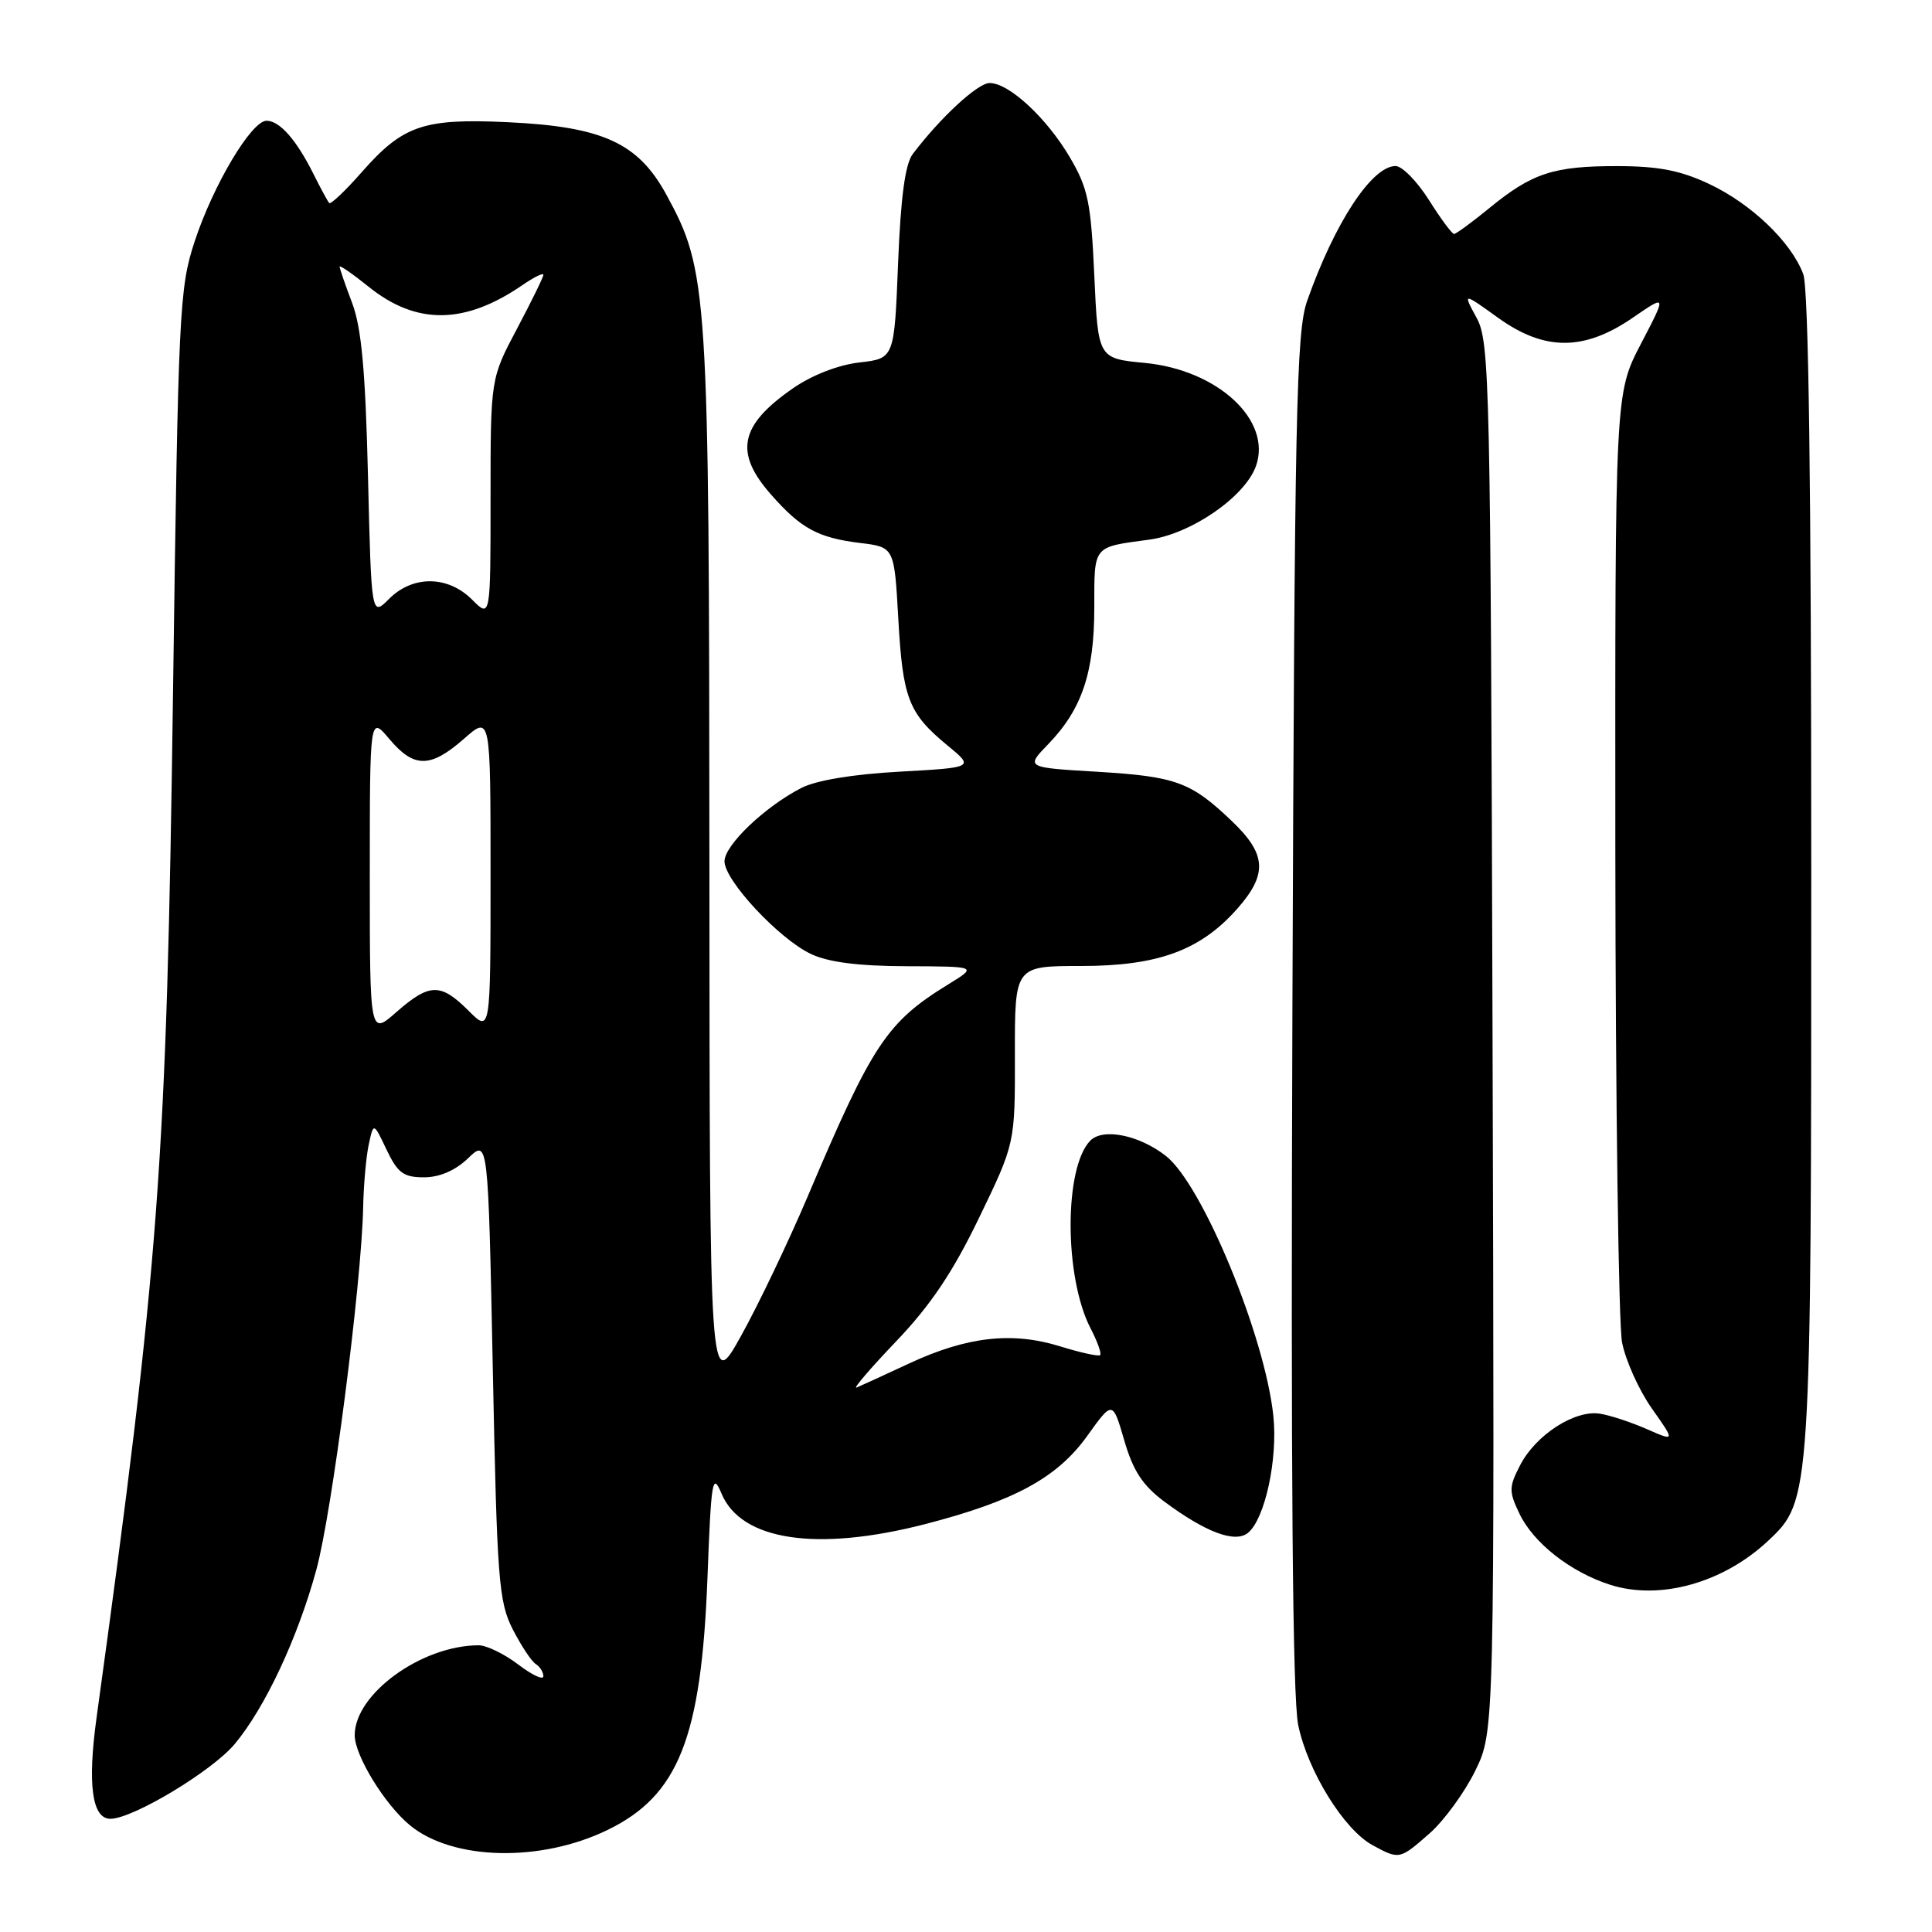 <?xml version="1.0" encoding="UTF-8" standalone="no"?>
<!DOCTYPE svg PUBLIC "-//W3C//DTD SVG 1.1//EN" "http://www.w3.org/Graphics/SVG/1.1/DTD/svg11.dtd" >
<svg xmlns="http://www.w3.org/2000/svg" xmlns:xlink="http://www.w3.org/1999/xlink" version="1.1" viewBox="0 0 256 256">
 <g >
 <path fill="currentColor"
d=" M 80.50 242.48 C 89.90 237.92 92.93 230.28 93.74 209.13 C 94.24 196.01 94.40 195.04 95.61 197.92 C 98.23 204.15 108.24 205.64 122.56 201.96 C 134.38 198.91 140.07 195.82 144.04 190.30 C 147.43 185.57 147.43 185.57 148.97 190.86 C 150.14 194.89 151.40 196.82 154.28 198.97 C 159.78 203.06 163.68 204.51 165.38 203.10 C 167.61 201.25 169.32 193.39 168.73 187.66 C 167.64 177.09 159.34 156.98 154.49 153.17 C 150.96 150.40 146.14 149.42 144.46 151.15 C 140.98 154.73 141.00 169.23 144.50 176.00 C 145.41 177.75 145.98 179.35 145.78 179.56 C 145.57 179.76 143.18 179.24 140.45 178.39 C 134.11 176.43 128.14 177.10 120.50 180.65 C 117.20 182.19 114.05 183.63 113.50 183.86 C 112.95 184.09 115.31 181.33 118.75 177.73 C 123.33 172.93 126.28 168.53 129.75 161.33 C 134.50 151.50 134.50 151.50 134.48 139.75 C 134.46 128.00 134.46 128.00 143.24 128.00 C 153.47 128.00 159.10 125.92 163.99 120.36 C 167.98 115.81 167.81 113.18 163.25 108.82 C 157.80 103.61 155.84 102.89 145.35 102.26 C 135.90 101.70 135.90 101.70 138.90 98.60 C 143.36 93.99 145.00 89.12 145.00 80.50 C 145.00 72.20 144.75 72.52 152.25 71.51 C 157.82 70.77 164.99 65.82 166.43 61.73 C 168.55 55.68 161.36 49.02 151.70 48.09 C 145.50 47.50 145.50 47.50 145.00 36.50 C 144.56 26.83 144.17 24.94 141.77 20.86 C 138.69 15.62 133.70 11.00 131.13 11.00 C 129.56 11.00 124.63 15.55 120.95 20.40 C 119.94 21.73 119.35 26.10 119.00 34.90 C 118.50 47.50 118.50 47.50 113.87 48.03 C 111.07 48.35 107.58 49.71 105.06 51.46 C 98.01 56.35 97.26 59.95 102.14 65.50 C 106.11 70.03 108.40 71.27 114.00 71.95 C 118.50 72.50 118.50 72.50 119.03 82.00 C 119.62 92.56 120.38 94.52 125.54 98.77 C 129.10 101.70 129.10 101.70 119.20 102.25 C 112.99 102.59 108.13 103.40 106.16 104.42 C 101.31 106.92 96.00 112.00 96.00 114.13 C 96.00 116.66 103.20 124.39 107.44 126.40 C 109.75 127.50 113.72 128.01 120.15 128.03 C 129.50 128.06 129.50 128.06 125.72 130.39 C 117.50 135.44 115.62 138.27 107.04 158.50 C 104.47 164.55 100.49 172.88 98.20 177.00 C 94.03 184.50 94.03 184.50 94.00 114.50 C 93.96 38.17 93.82 35.95 88.30 25.80 C 84.55 18.92 79.85 16.78 67.25 16.19 C 56.11 15.67 53.40 16.60 47.95 22.79 C 45.77 25.28 43.81 27.13 43.62 26.90 C 43.42 26.68 42.47 24.93 41.51 23.00 C 39.26 18.51 37.05 16.00 35.32 16.00 C 33.32 16.00 28.25 24.51 25.79 32.00 C 23.76 38.18 23.62 41.12 22.93 91.50 C 22.08 154.31 21.12 167.17 12.80 227.56 C 11.57 236.45 12.19 241.00 14.63 241.00 C 17.60 241.00 28.14 234.66 31.12 231.07 C 35.14 226.24 39.45 217.04 41.92 207.99 C 43.99 200.42 47.90 170.15 48.12 160.00 C 48.18 156.97 48.52 153.20 48.87 151.61 C 49.50 148.71 49.50 148.71 51.23 152.36 C 52.70 155.43 53.47 156.00 56.18 156.00 C 58.25 156.00 60.33 155.10 62.03 153.47 C 64.68 150.93 64.68 150.93 65.30 181.42 C 65.86 209.38 66.08 212.24 67.94 215.89 C 69.06 218.07 70.43 220.15 70.99 220.49 C 71.54 220.84 72.00 221.56 72.00 222.11 C 72.00 222.66 70.50 221.95 68.66 220.55 C 66.82 219.15 64.45 218.00 63.41 218.01 C 55.85 218.03 47.00 224.46 47.00 229.92 C 47.00 232.62 50.98 239.11 54.32 241.86 C 59.98 246.52 71.61 246.80 80.50 242.48 Z  M 189.43 242.93 C 191.35 241.24 194.07 237.51 195.48 234.63 C 198.04 229.40 198.04 229.40 197.77 137.45 C 197.51 50.31 197.40 45.32 195.66 42.12 C 193.82 38.74 193.82 38.74 198.52 42.12 C 204.67 46.54 209.92 46.53 216.38 42.08 C 220.85 39.01 220.85 39.01 217.42 45.58 C 214.00 52.15 214.00 52.15 214.04 112.82 C 214.07 146.20 214.47 175.46 214.93 177.86 C 215.39 180.26 217.17 184.20 218.87 186.62 C 221.97 191.01 221.97 191.01 218.23 189.37 C 216.18 188.47 213.38 187.54 212.00 187.32 C 208.68 186.79 203.51 190.12 201.44 194.12 C 199.93 197.03 199.92 197.61 201.33 200.56 C 203.18 204.45 208.09 208.30 213.35 209.99 C 219.91 212.09 228.31 209.76 234.27 204.18 C 239.99 198.82 240.00 198.71 240.00 115.38 C 240.00 64.05 239.65 38.21 238.94 36.32 C 237.34 32.07 232.09 27.03 226.50 24.39 C 222.69 22.59 219.78 22.02 214.32 22.01 C 205.85 22.00 203.02 22.93 197.36 27.56 C 195.05 29.45 192.94 31.00 192.67 31.00 C 192.40 31.00 190.90 28.98 189.34 26.50 C 187.78 24.03 185.79 22.00 184.92 22.00 C 181.78 22.00 176.84 29.53 173.20 39.88 C 171.76 43.98 171.54 54.50 171.25 133.92 C 171.03 195.64 171.27 224.96 172.02 228.58 C 173.28 234.68 178.08 242.43 181.86 244.49 C 185.43 246.43 185.45 246.42 189.43 242.93 Z  M 49.00 116.03 C 49.00 94.85 49.00 94.85 51.59 97.92 C 54.85 101.80 57.02 101.80 61.47 97.90 C 65.00 94.79 65.00 94.79 65.00 115.82 C 65.00 136.85 65.00 136.85 62.08 133.92 C 58.38 130.23 56.92 130.26 52.53 134.10 C 49.00 137.21 49.00 137.21 49.00 116.03 Z  M 48.76 63.10 C 48.42 49.10 47.90 43.42 46.65 40.12 C 45.74 37.72 45.00 35.56 45.00 35.33 C 45.00 35.10 46.73 36.29 48.84 37.99 C 55.19 43.10 61.60 43.02 69.25 37.76 C 70.76 36.72 72.00 36.11 72.00 36.42 C 72.00 36.72 70.42 39.94 68.50 43.57 C 65.00 50.17 65.00 50.17 65.00 66.04 C 65.00 81.91 65.00 81.91 62.55 79.45 C 59.34 76.25 54.70 76.21 51.56 79.35 C 49.21 81.70 49.21 81.70 48.76 63.10 Z "/>
</g>
</svg>